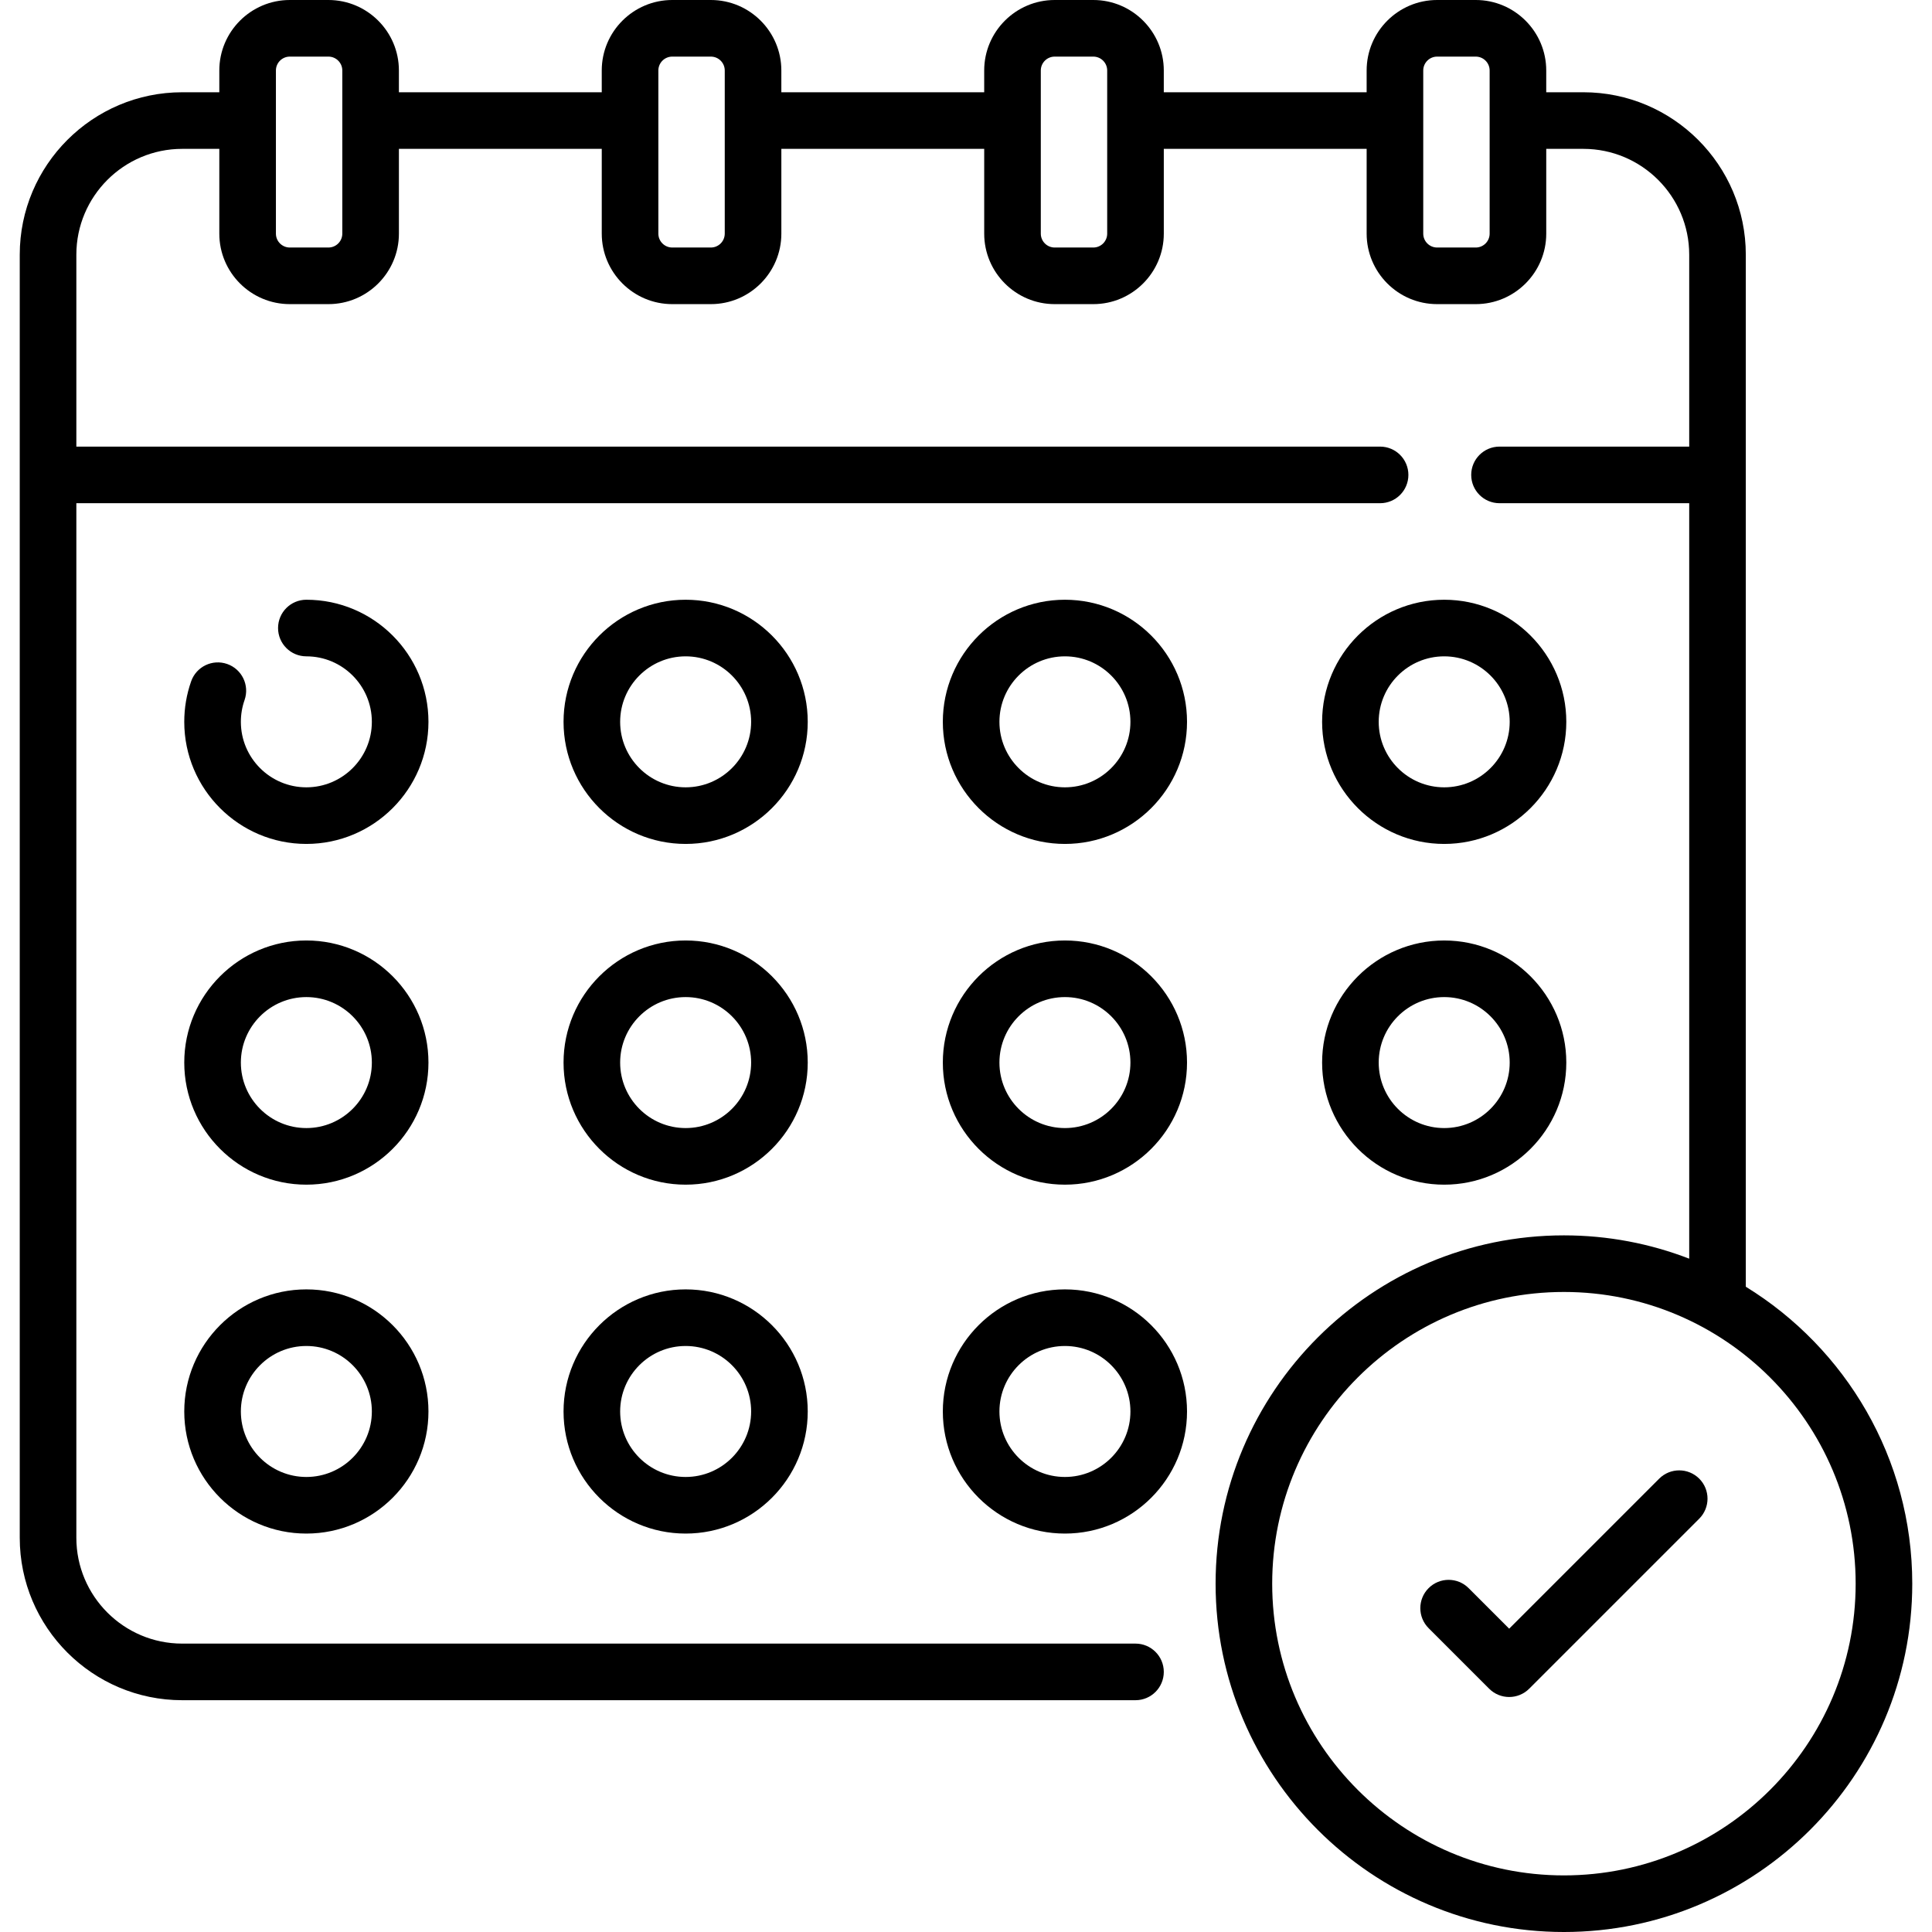 <svg id="Capa_1" enable-background="new 0 0 512 512" height="512" viewBox="0 0 512 512" width="512" xmlns="http://www.w3.org/2000/svg"><g><path d="m81.188 158.937c-4.143 0-7.5 3.357-7.5 7.5s3.357 7.5 7.5 7.5c9.571 0 17.357 7.786 17.357 17.357 0 9.57-7.786 17.356-17.357 17.356s-17.357-7.786-17.357-17.356c0-1.98.328-3.918.976-5.761 1.374-3.908-.681-8.189-4.588-9.563-3.912-1.379-8.189.68-9.563 4.588-1.211 3.445-1.825 7.057-1.825 10.735 0 17.842 14.516 32.356 32.357 32.356s32.357-14.515 32.357-32.356-14.515-32.356-32.357-32.356z"/><path d="m181.702 158.937c-17.842 0-32.357 14.516-32.357 32.357s14.516 32.356 32.357 32.356 32.357-14.515 32.357-32.356-14.515-32.357-32.357-32.357zm0 49.713c-9.571 0-17.357-7.786-17.357-17.356 0-9.571 7.786-17.357 17.357-17.357s17.357 7.786 17.357 17.357c.001 9.57-7.786 17.356-17.357 17.356z"/><path d="m282.216 158.937c-17.842 0-32.357 14.516-32.357 32.357s14.516 32.356 32.357 32.356c17.843 0 32.358-14.515 32.358-32.356s-14.515-32.357-32.358-32.357zm0 49.713c-9.571 0-17.357-7.786-17.357-17.356 0-9.571 7.786-17.357 17.357-17.357s17.358 7.786 17.358 17.357c0 9.57-7.787 17.356-17.358 17.356z"/><path d="m382.73 223.65c17.842 0 32.357-14.515 32.357-32.356s-14.516-32.357-32.357-32.357c-17.843 0-32.358 14.516-32.358 32.357s14.516 32.356 32.358 32.356zm0-49.713c9.571 0 17.357 7.786 17.357 17.357 0 9.57-7.786 17.356-17.357 17.356s-17.358-7.786-17.358-17.356c0-9.571 7.787-17.357 17.358-17.357z"/><path d="m81.188 249.236c-17.842 0-32.357 14.515-32.357 32.356s14.516 32.357 32.357 32.357 32.357-14.516 32.357-32.357-14.515-32.356-32.357-32.356zm0 49.714c-9.571 0-17.357-7.786-17.357-17.357 0-9.57 7.786-17.356 17.357-17.356s17.357 7.786 17.357 17.356c.001 9.571-7.785 17.357-17.357 17.357z"/><path d="m181.702 249.236c-17.842 0-32.357 14.515-32.357 32.356s14.516 32.357 32.357 32.357 32.357-14.516 32.357-32.357-14.515-32.356-32.357-32.356zm0 49.714c-9.571 0-17.357-7.786-17.357-17.357 0-9.57 7.786-17.356 17.357-17.356s17.357 7.786 17.357 17.356c.001 9.571-7.786 17.357-17.357 17.357z"/><path d="m282.216 249.236c-17.842 0-32.357 14.515-32.357 32.356s14.516 32.357 32.357 32.357c17.843 0 32.358-14.516 32.358-32.357s-14.515-32.356-32.358-32.356zm0 49.714c-9.571 0-17.357-7.786-17.357-17.357 0-9.57 7.786-17.356 17.357-17.356s17.358 7.786 17.358 17.356c0 9.571-7.787 17.357-17.358 17.357z"/><path d="m382.73 313.95c17.842 0 32.357-14.516 32.357-32.357s-14.516-32.356-32.357-32.356c-17.843 0-32.358 14.515-32.358 32.356s14.516 32.357 32.358 32.357zm0-49.714c9.571 0 17.357 7.786 17.357 17.356 0 9.571-7.786 17.357-17.357 17.357s-17.358-7.786-17.358-17.357c0-9.57 7.787-17.356 17.358-17.356z"/><path d="m81.188 341.7c-17.842 0-32.357 14.515-32.357 32.356s14.516 32.356 32.357 32.356 32.357-14.515 32.357-32.356-14.515-32.356-32.357-32.356zm0 49.713c-9.571 0-17.357-7.786-17.357-17.356s7.786-17.357 17.357-17.357 17.357 7.786 17.357 17.356-7.785 17.357-17.357 17.357z"/><path d="m181.702 341.7c-17.842 0-32.357 14.515-32.357 32.356s14.516 32.356 32.357 32.356 32.357-14.515 32.357-32.356-14.515-32.356-32.357-32.356zm0 49.713c-9.571 0-17.357-7.786-17.357-17.356s7.786-17.356 17.357-17.356 17.357 7.786 17.357 17.356-7.786 17.356-17.357 17.356z"/><path d="m282.216 341.7c-17.842 0-32.357 14.515-32.357 32.356s14.516 32.356 32.357 32.356c17.843 0 32.358-14.515 32.358-32.356s-14.515-32.356-32.358-32.356zm0 49.713c-9.571 0-17.357-7.786-17.357-17.356s7.786-17.356 17.357-17.356 17.358 7.786 17.358 17.356-7.787 17.356-17.358 17.356z"/><path d="m462.656 340.998v-273.501c0-23.736-19.313-43.048-43.05-43.048h-9.838v-5.77c0-10.3-8.38-18.68-18.68-18.68h-10.235c-10.3 0-18.68 8.38-18.68 18.68v5.77h-53.757v-5.77c0-10.3-8.38-18.68-18.68-18.68h-10.235c-10.3 0-18.679 8.38-18.679 18.68v5.77h-53.758v-5.77c0-10.3-8.379-18.68-18.679-18.68h-10.235c-10.3 0-18.68 8.38-18.68 18.68v5.77h-53.757v-5.77c0-10.3-8.38-18.68-18.68-18.68h-10.233c-10.3.001-18.68 8.381-18.68 18.681v5.77h-9.838c-23.737 0-43.049 19.312-43.049 43.048v340.026c0 23.736 19.312 43.048 43.049 43.048h252.635c4.143 0 7.5-3.357 7.5-7.5s-3.357-7.5-7.5-7.5h-252.635c-15.466 0-28.049-12.582-28.049-28.048v-274.169h345.504c4.143 0 7.5-3.357 7.5-7.5s-3.357-7.5-7.5-7.5h-345.504v-50.858c0-15.466 12.583-28.048 28.049-28.048h9.838v22.467c0 10.3 8.38 18.68 18.68 18.68h10.235c10.3 0 18.68-8.38 18.68-18.68v-22.467h53.757v22.467c0 10.3 8.38 18.68 18.68 18.68h10.235c10.3 0 18.679-8.38 18.679-18.68v-22.467h53.758v22.467c0 10.3 8.379 18.68 18.679 18.68h10.235c10.3 0 18.68-8.38 18.68-18.68v-22.467h53.757v22.467c0 10.3 8.38 18.68 18.68 18.68h10.235c10.3 0 18.68-8.38 18.68-18.68v-22.467h9.838c15.467 0 28.05 12.582 28.05 28.048v50.858h-50.273c-4.143 0-7.5 3.357-7.5 7.5s3.357 7.5 7.5 7.5h50.273v200.208c-10.309-3.987-21.503-6.179-33.201-6.179-50.9 0-92.312 41.409-92.312 92.309 0 50.898 41.411 92.308 92.312 92.308s92.312-41.409 92.312-92.308c-.002-33.247-17.673-62.442-44.113-78.695zm-375.621-275.402h-10.235c-2.029 0-3.68-1.65-3.68-3.68v-43.236c0-2.029 1.65-3.68 3.68-3.68h10.235c2.029 0 3.68 1.65 3.68 3.68v13.211c0 .02-.003.039-.003.058s.003.038.003.058v29.909c0 2.029-1.651 3.68-3.68 3.68zm101.352 0h-10.235c-2.029 0-3.68-1.65-3.68-3.68v-43.236c0-2.029 1.65-3.68 3.68-3.68h10.235c2.028 0 3.679 1.65 3.679 3.68v13.192c0 .026-.004.051-.004.077s.004.051.004.077v29.889c-.001 2.03-1.651 3.681-3.679 3.681zm101.35 0h-10.235c-2.028 0-3.679-1.65-3.679-3.68v-29.889c0-.026.004-.051.004-.077s-.004-.051-.004-.077v-13.193c0-2.029 1.65-3.68 3.679-3.68h10.235c2.029 0 3.68 1.65 3.68 3.68v13.173c0 .032-.005.064-.005.097s.004.064.005.097v29.87c0 2.028-1.65 3.679-3.68 3.679zm105.032-3.68c0 2.029-1.65 3.68-3.68 3.68h-10.235c-2.029 0-3.68-1.65-3.68-3.68v-29.889c0-.026.004-.051.004-.077s-.004-.051-.004-.077v-13.193c0-2.029 1.65-3.68 3.68-3.68h10.235c2.029 0 3.68 1.65 3.68 3.68zm19.686 435.084c-42.63 0-77.312-34.68-77.312-77.308s34.682-77.309 77.312-77.309 77.312 34.681 77.312 77.309-34.682 77.308-77.312 77.308z"/><path d="m439.706 391.858-39.758 39.758-10.745-10.744c-2.929-2.929-7.678-2.928-10.606.001s-2.929 7.678.001 10.606l16.048 16.047c1.464 1.464 3.384 2.196 5.303 2.196s3.839-.732 5.304-2.196l45.062-45.061c2.929-2.93 2.929-7.678 0-10.607-2.931-2.926-7.679-2.928-10.609 0z"/></g></svg>